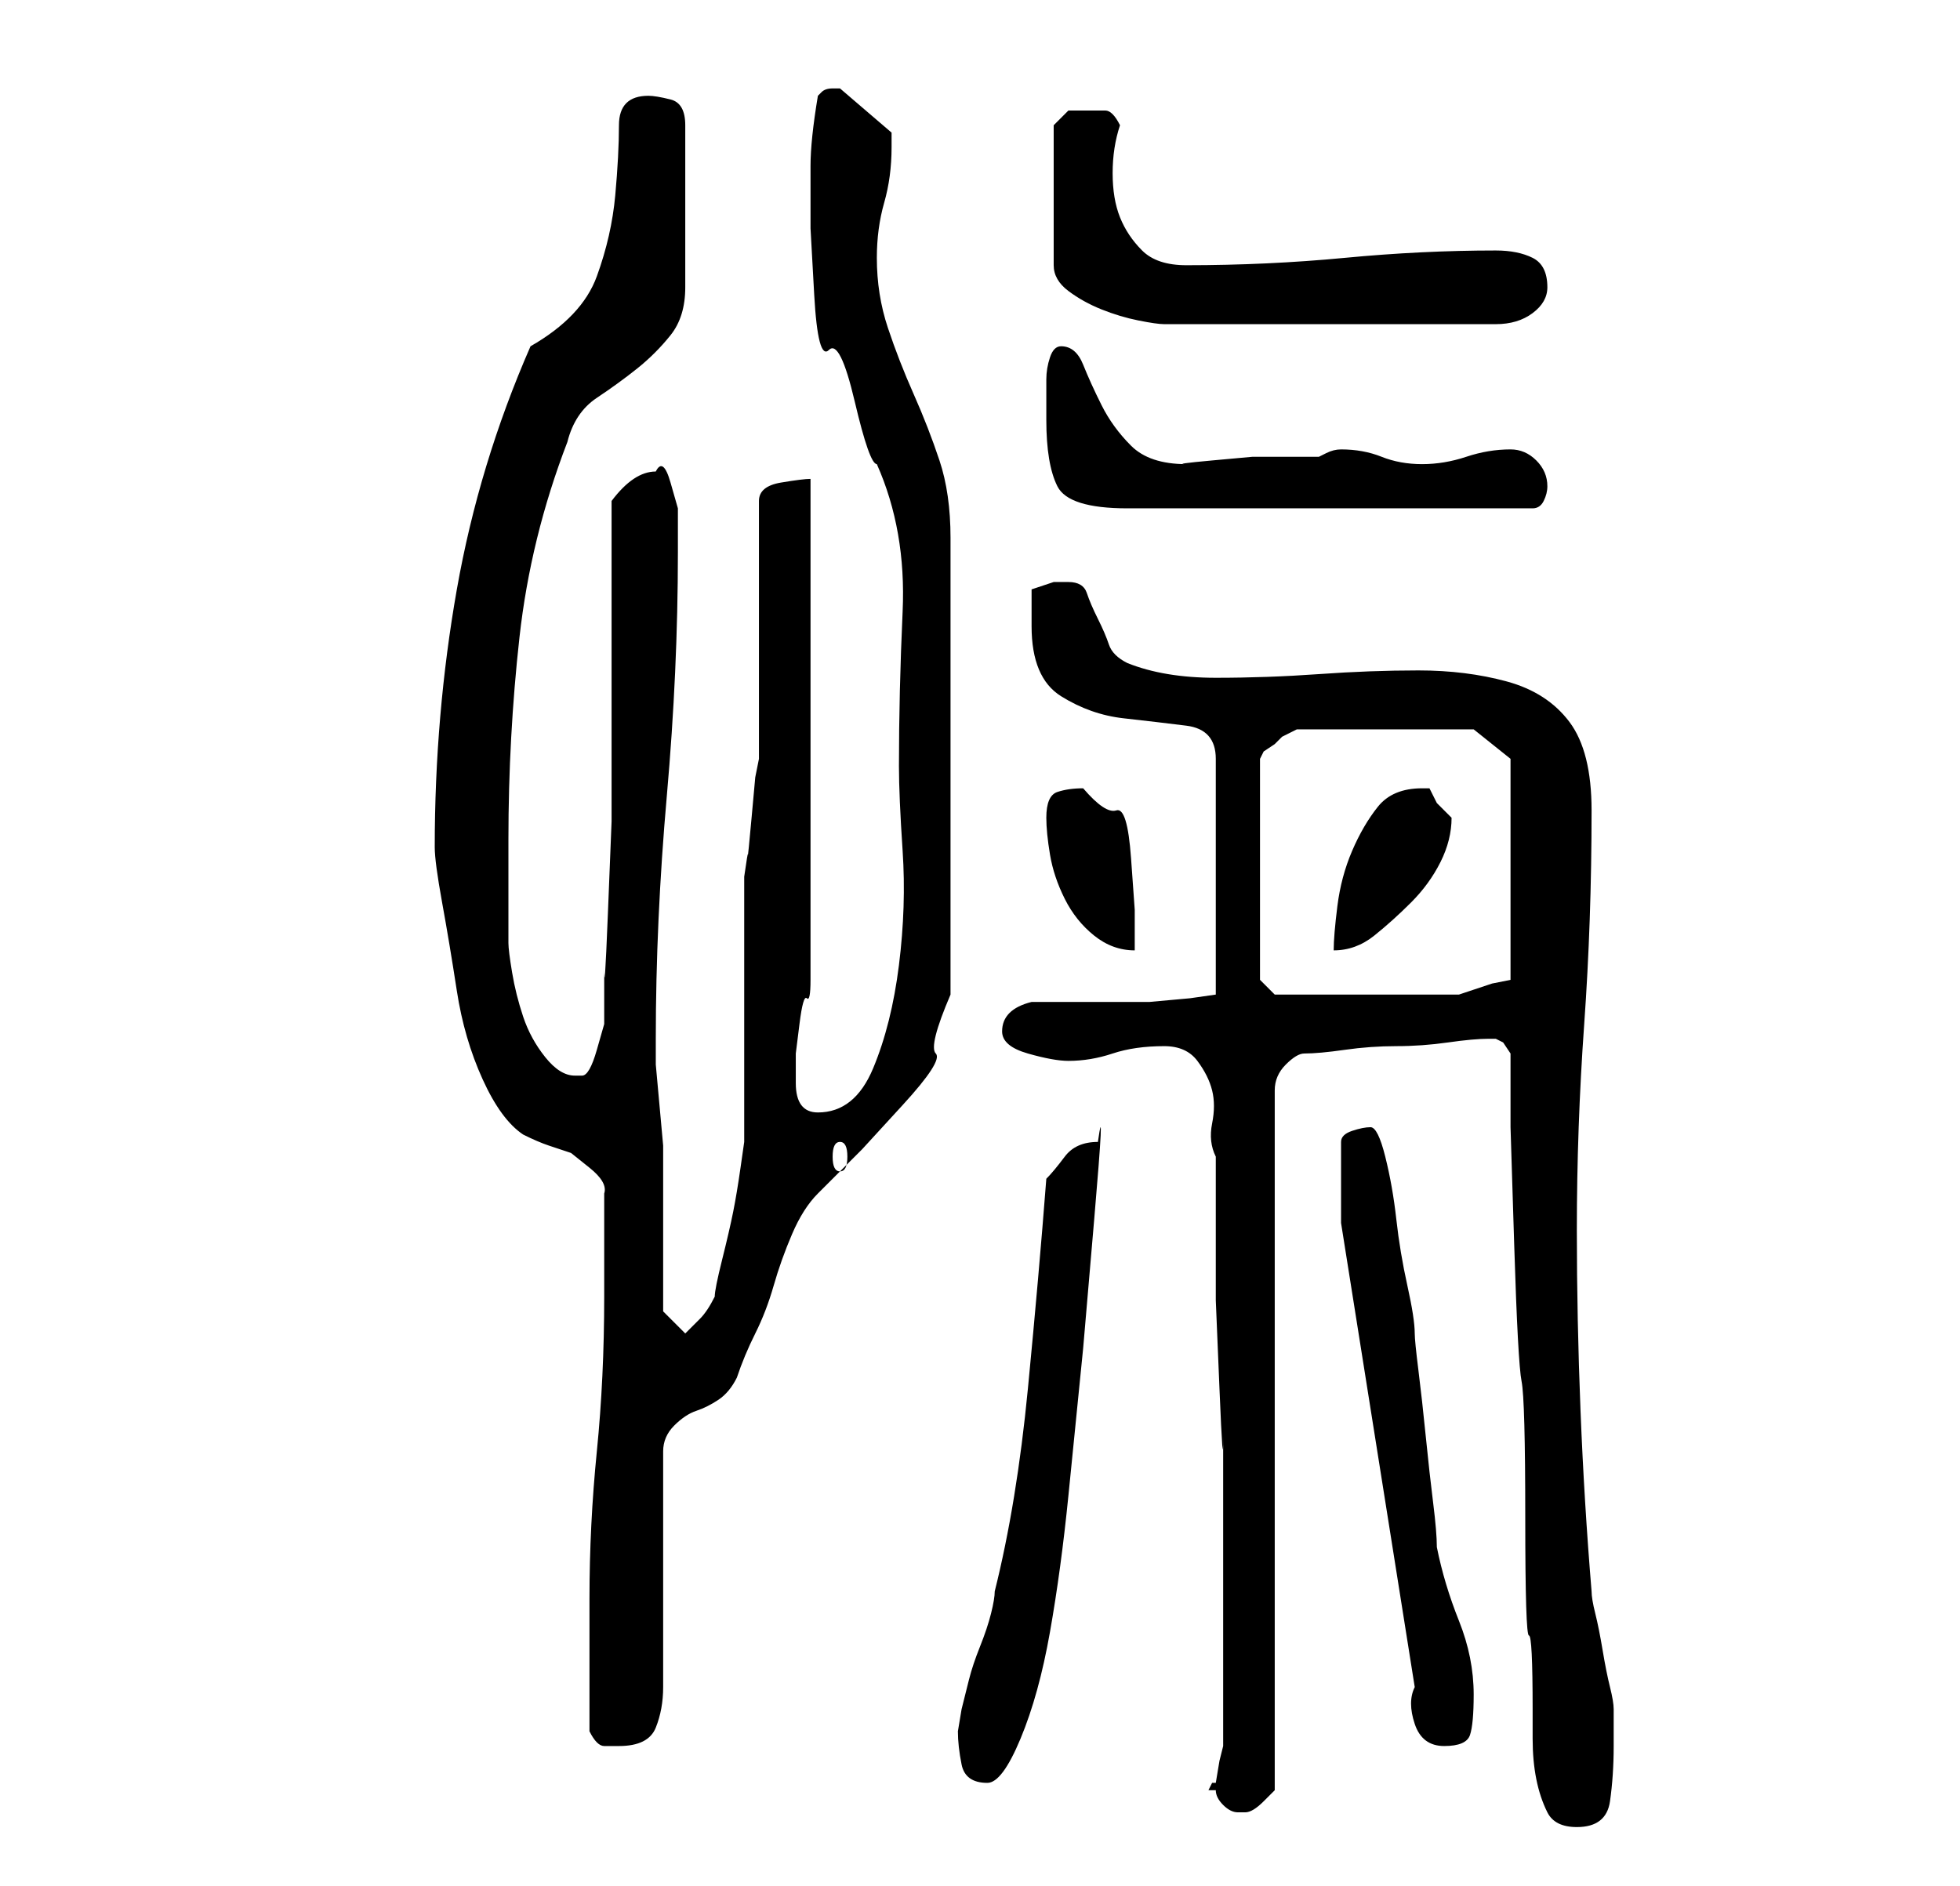 <?xml version="1.0" standalone="no"?>
<!DOCTYPE svg PUBLIC "-//W3C//DTD SVG 1.1//EN" "http://www.w3.org/Graphics/SVG/1.1/DTD/svg11.dtd" >
<svg xmlns="http://www.w3.org/2000/svg" xmlns:xlink="http://www.w3.org/1999/xlink" version="1.1" viewBox="-10 0 266 256">
   <path fill="currentColor"
d="M195 143v10t0.5 16t1 18.5t0.5 18.5t0.5 16t0.5 10v4q0 3 0.5 5.5t1.5 4.5t4 2q4 0 4.5 -3.5t0.5 -7.5v-3v-2q0 -1 -0.5 -3t-1 -5t-1 -5t-0.5 -3q-1 -12 -1.5 -24.5t-0.5 -24.5q0 -14 1 -28t1 -29q0 -8 -3 -12t-8.5 -5.5t-12 -1.5t-13.5 0.5t-14 0.5t-12 -2
q-2 -1 -2.5 -2.5t-1.5 -3.5t-1.5 -3.5t-2.5 -1.5h-2t-3 1v3v2q0 7 4 9.5t8.5 3t8.5 1t4 4.5v32l-3.5 0.5t-5.5 0.5h-3h-5h-5h-3q-4 1 -4 4q0 2 3.5 3t5.5 1q3 0 6 -1t7 -1q3 0 4.5 2t2 4t0 4.5t0.5 4.5v7.5v12t0.5 12t0.5 6.5v3v6v7v5v4v6.5v6.5v4l-0.5 2t-0.5 3h-0.5
t-0.5 1h1q0 1 1 2t2 1v0h1v0q1 0 2.5 -1.5l1.5 -1.5v-95q0 -2 1.5 -3.5t2.5 -1.5q2 0 5.5 -0.5t7 -0.5t7 -0.5t5.5 -0.5h1v0l1 0.5t1 1.5zM120 235q0 2 0.5 4.5t3.5 2.5q2 0 4.5 -6t4 -14.5t2.5 -18.5l2 -20t1.5 -17.5t0.5 -10.5q-3 0 -4.5 2t-2.5 3q-1 13 -2.5 28.5
t-4.5 27.5q0 1 -0.5 3t-1.5 4.5t-1.5 4.5l-0.5 2l-0.5 2t-0.5 3zM70 235q1 2 2 2h2q4 0 5 -2.5t1 -5.5v-32q0 -2 1.5 -3.5t3 -2t3 -1.5t2.5 -3q1 -3 2.5 -6t2.5 -6.5t2.5 -7t3.5 -5.5l6 -6t5.5 -6t4.5 -7t2 -8v-62q0 -6 -1.5 -10.5t-3.5 -9t-3.5 -9t-1.5 -9.5q0 -4 1 -7.5
t1 -7.5v-1v-1l-7 -6v0h-1v0v0q-1 0 -1.5 0.5l-0.5 0.5q-1 6 -1 9.5v8.5t0.5 9t2 7.5t3.5 7t3 8.5q4 9 3.5 20t-0.5 21q0 4 0.5 11.5t-0.5 15.5t-3.5 14t-7.5 6q-3 0 -3 -4v-1v-3t0.5 -4t1 -3.5t0.5 -2.5v-68q-1 0 -4 0.5t-3 2.5v7v10v11v7l-0.5 2.5t-0.5 5.5t-0.5 5t-0.5 3
v7v11v12v6t-0.5 3.5t-1 6t-1.5 6.5t-1 5q-1 2 -2 3l-2 2l-3 -3v-19v-3.5t-0.5 -5.5t-0.5 -5.5v-3.5q0 -16 1.5 -33t1.5 -33v-2.5v-3.5t-1 -3.5t-2 -1.5q-3 0 -6 4v23v8v12.5t-0.5 12.5t-0.5 7v5v3t-1 3.5t-2 3.5h-1q-2 0 -4 -2.5t-3 -5.5t-1.5 -6t-0.5 -4v-2v-3.5v-4.5v-4
q0 -14 1.5 -27.5t6.5 -26.5q1 -4 4 -6t5.5 -4t4.5 -4.5t2 -6.5v-22q0 -3 -2 -3.5t-3 -0.5q-4 0 -4 4t-0.5 9.5t-2.5 11t-9 9.5q-7 16 -10 33t-3 35q0 2 1 7.5t2 12t3.5 12t5.5 7.5q2 1 3.5 1.5l3 1t2.5 2t2 3.5v14q0 11 -1 21t-1 20v4v5.5v5.5v3zM182 229q-1 2 0 5t4 3
t3.5 -1.5t0.5 -5.5q0 -5 -2 -10t-3 -10q0 -2 -0.5 -6t-1 -9t-1 -9t-0.5 -5q0 -2 -1 -6.5t-1.5 -9t-1.5 -8.5t-2 -4t-2.5 0.5t-1.5 1.5v11zM104 155q1 0 1 2t-1 2t-1 -2t1 -2zM161 133v-30l0.5 -1t1.5 -1l1 -1t2 -1h24l5 4v30l-2.5 0.5t-4.5 1.5h-2h-4.5h-5.5h-3h-6h-4z
M132 111q0 2 0.5 5t2 6t4 5t5.5 2v-5.5t-0.5 -7t-2 -6.5t-4.5 -3q-2 0 -3.5 0.5t-1.5 3.5zM183 107q-4 0 -6 2.5t-3.5 6t-2 7.5t-0.5 6q3 0 5.5 -2t5 -4.5t4 -5.5t1.5 -6v0l-2 -2t-1 -2h-1zM132 57q0 6 1.5 9t9.5 3h55q1 0 1.5 -1t0.5 -2q0 -2 -1.5 -3.5t-3.5 -1.5
q-3 0 -6 1t-6 1t-5.5 -1t-5.5 -1q-1 0 -2 0.5l-1 0.5h-3.5h-5.5t-5.5 0.5t-3.5 0.5q-5 0 -7.5 -2.5t-4 -5.5t-2.5 -5.5t-3 -2.5q-1 0 -1.5 1.5t-0.5 3v3v2.5zM137 15h-2t-2 2v19q0 2 2 3.5t4.5 2.5t5 1.5t3.5 0.5h45q3 0 5 -1.5t2 -3.5q0 -3 -2 -4t-5 -1q-10 0 -20.5 1
t-21.5 1q-4 0 -6 -2t-3 -4.5t-1 -6t1 -6.5q-1 -2 -2 -2h-3z" />
</svg>
